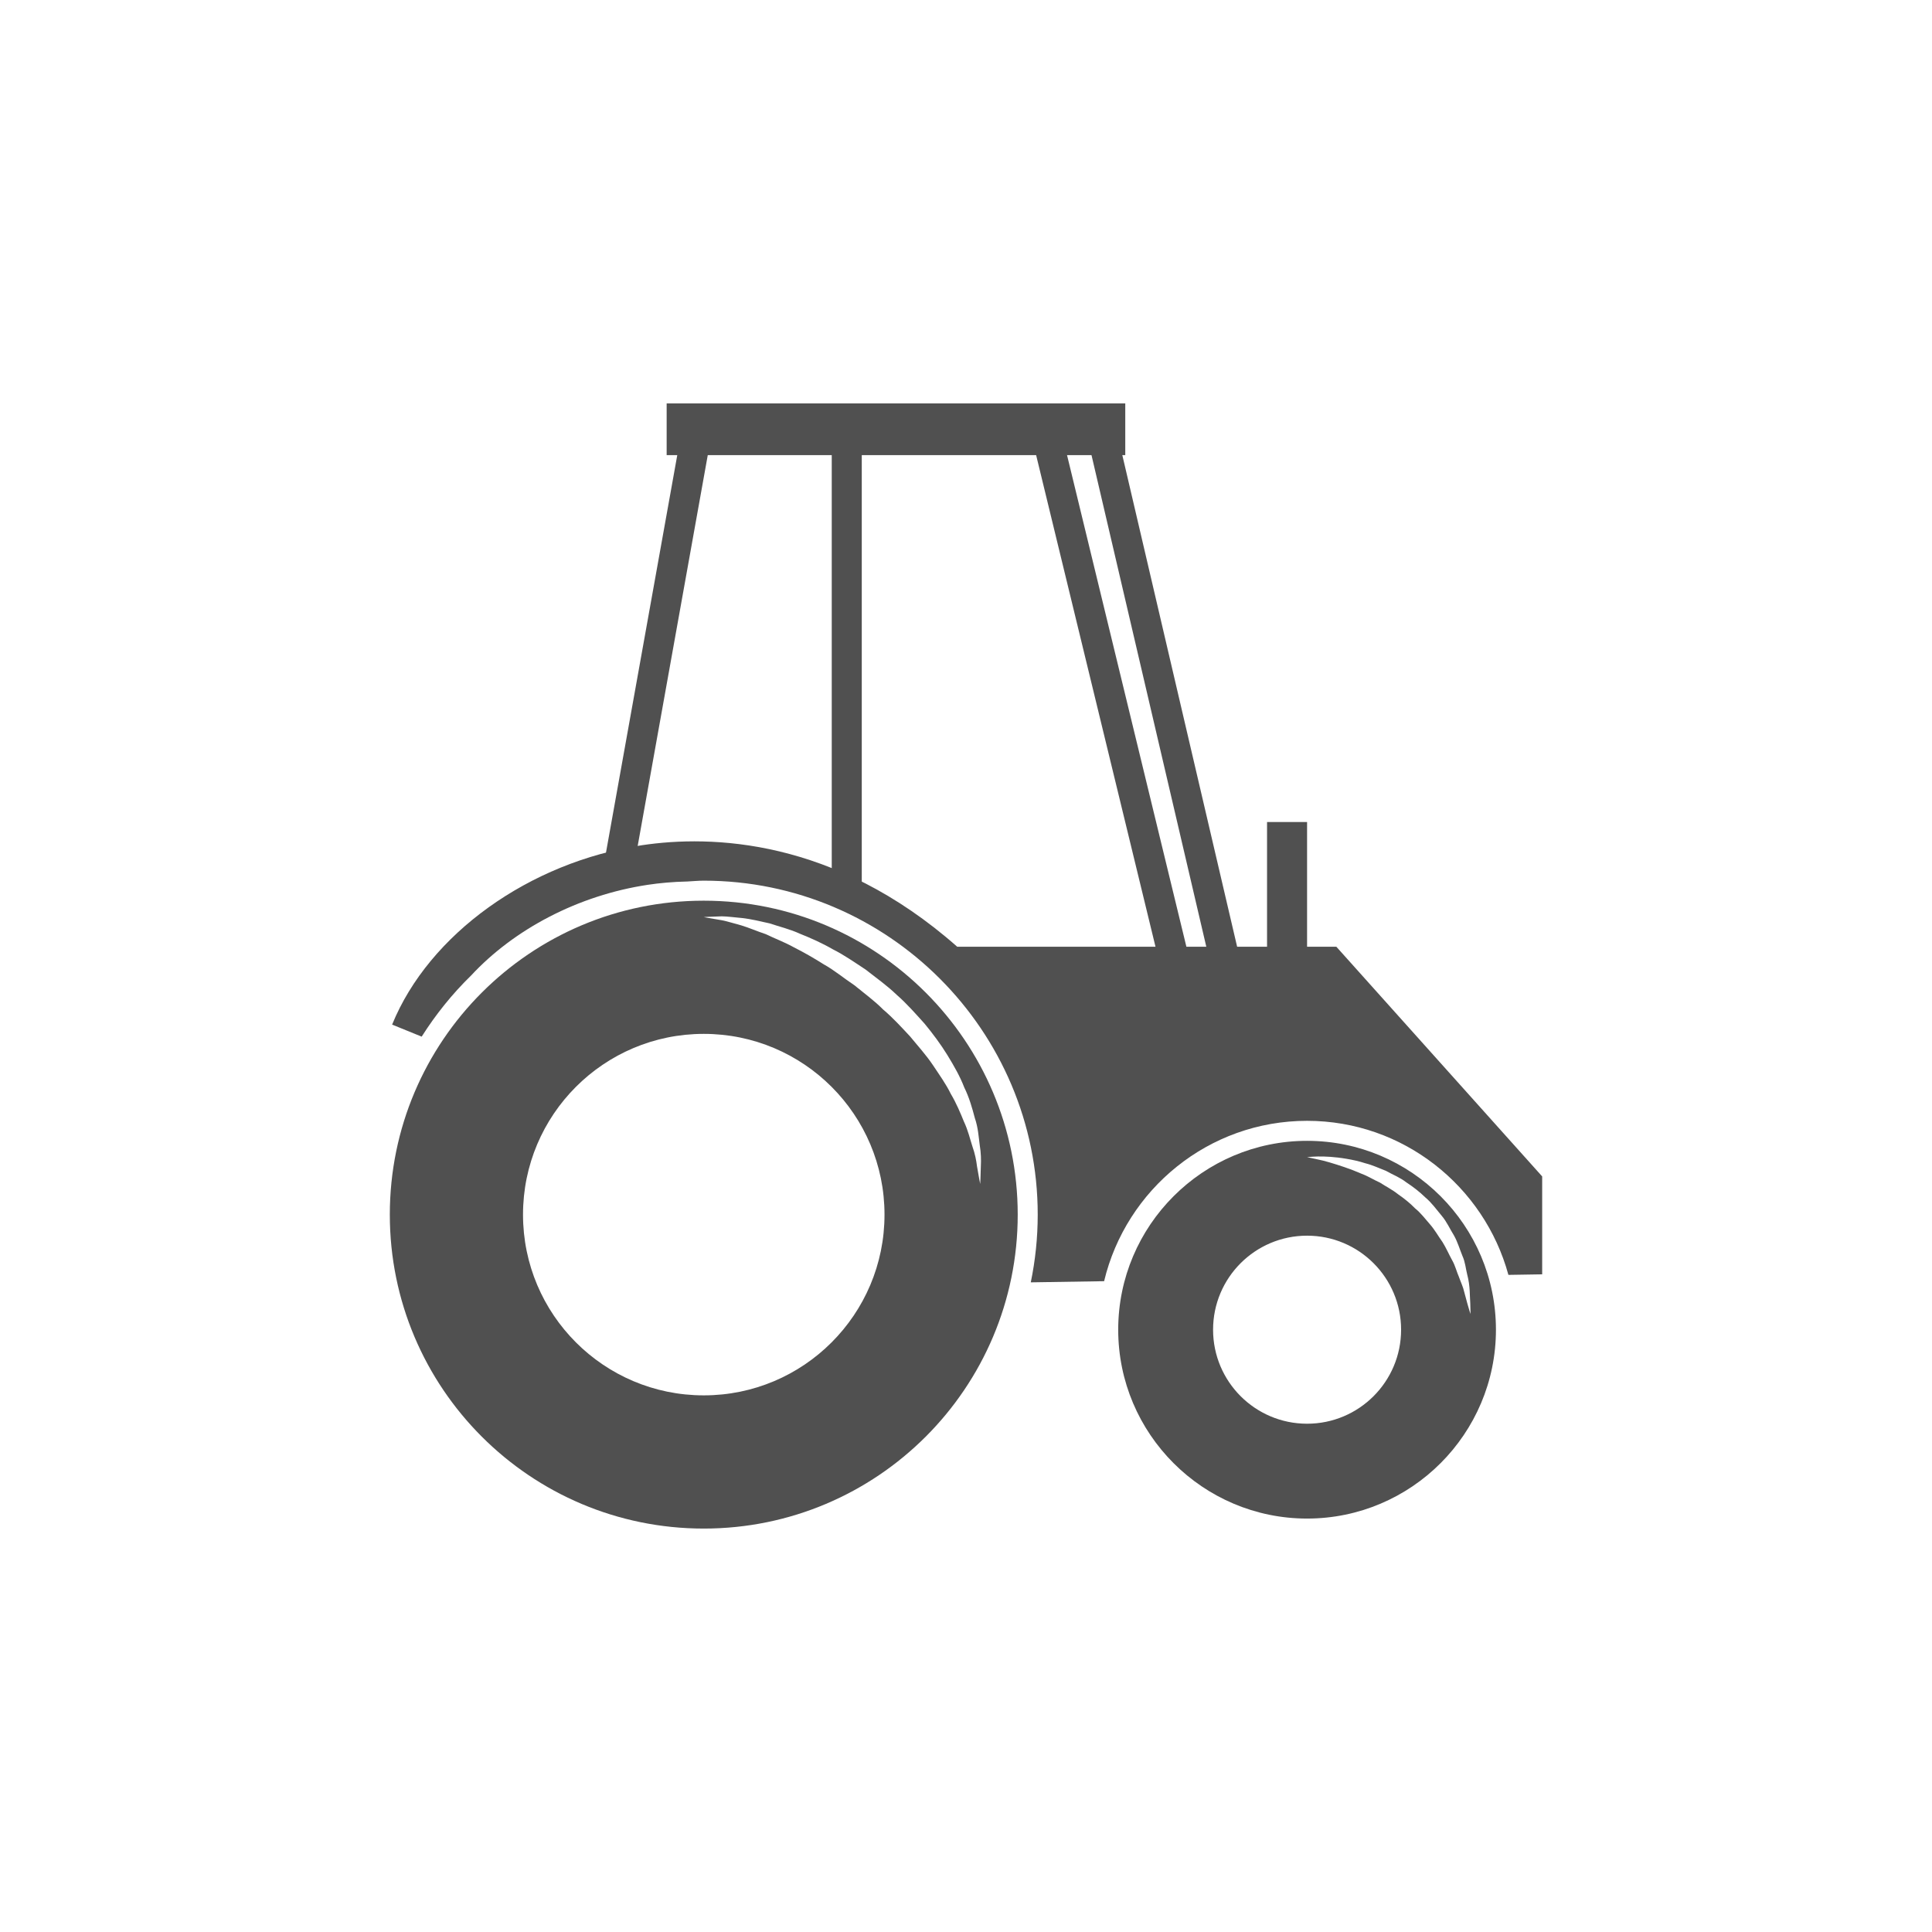 <?xml version="1.0" encoding="utf-8"?>
<!-- Generator: Adobe Illustrator 16.0.0, SVG Export Plug-In . SVG Version: 6.00 Build 0)  -->
<!DOCTYPE svg PUBLIC "-//W3C//DTD SVG 1.1//EN" "http://www.w3.org/Graphics/SVG/1.1/DTD/svg11.dtd">
<svg version="1.1" id="Layer_1" xmlns="http://www.w3.org/2000/svg" xmlns:xlink="http://www.w3.org/1999/xlink" x="0px" y="0px"
	 width="350px" height="350px" viewBox="0 0 350 350" enable-background="new 0 0 350 350" xml:space="preserve">
<g>
	<rect x="229.538" y="148.917" fill="#505050" width="7.251" height="35.347"/>
	<polygon fill="#505050" points="221.444,183.977 197.454,81.243 128.435,81.243 114.263,160.272 108.909,159.313 123.886,75.804 
		201.767,75.804 226.741,182.742 	"/>
	<rect x="120.77" y="73.085" fill="#505050" width="83.083" height="9.366"/>
	<rect x="150.68" y="77.768" fill="#505050" width="5.438" height="83.839"/>
	
		<rect x="148.556" y="128.374" transform="matrix(0.236 0.972 -0.972 0.236 281.999 -96.464)" fill="#505050" width="107.572" height="5.439"/>
	<g>
		<path fill="#505050" d="M127.493,163.167c-31.411,0-56.874,25.462-56.874,56.875c0,31.41,25.463,56.873,56.874,56.873
			s56.876-25.463,56.876-56.873C184.369,188.629,158.904,163.167,127.493,163.167z M127.493,252.783
			c-18.085,0-32.744-14.662-32.744-32.742c0-18.086,14.659-32.746,32.744-32.746s32.744,14.66,32.744,32.746
			C160.237,238.121,145.578,252.783,127.493,252.783z M174.677,196.982c0.928,1.883,1.459,3.799,1.924,5.564
			c0.599,1.721,0.686,3.42,0.884,4.871c0.241,1.453,0.264,2.727,0.207,3.781c-0.044,2.104-0.122,3.279-0.122,3.279
			s-0.244-1.186-0.58-3.215c-0.121-1.02-0.354-2.238-0.831-3.59c-0.442-1.354-0.786-2.902-1.534-4.482
			c-0.657-1.607-1.367-3.324-2.381-5.031c-0.864-1.773-2.084-3.465-3.271-5.254c-1.198-1.777-2.696-3.438-4.125-5.172
			c-1.545-1.65-3.084-3.35-4.845-4.836c-1.622-1.637-3.493-2.988-5.245-4.426c-1.886-1.248-3.604-2.708-5.5-3.755
			c-1.833-1.158-3.646-2.197-5.423-3.092c-1.745-0.97-3.51-1.611-5.082-2.383c-1.638-0.545-3.126-1.204-4.476-1.604
			c-1.355-0.352-2.54-0.749-3.562-0.935c-2.052-0.328-3.222-0.564-3.222-0.564s1.189-0.082,3.267-0.137
			c1.037,0.009,2.31,0.195,3.793,0.322c1.475,0.168,3.077,0.558,4.857,0.953c1.705,0.577,3.65,1.026,5.539,1.892
			c1.932,0.773,3.944,1.661,5.913,2.799c2.035,1.02,3.965,2.372,5.96,3.684c1.877,1.477,3.871,2.877,5.624,4.569
			c1.836,1.602,3.439,3.441,5.045,5.219c1.524,1.848,2.94,3.754,4.139,5.701C172.825,193.094,173.923,195.014,174.677,196.982z"/>
		<path fill="#505050" d="M236.789,206.672c-18.863,0-34.215,15.348-34.215,34.215s15.352,34.215,34.215,34.215
			c18.87,0,34.215-15.348,34.215-34.215S255.659,206.672,236.789,206.672z M236.789,257.92c-9.403,0-17.029-7.627-17.029-17.033
			s7.626-17.033,17.029-17.033c9.41,0,17.033,7.627,17.033,17.033S246.199,257.92,236.789,257.92z M263.417,223.846
			c0.669,1.209,1.037,2.504,1.512,3.662c0.523,1.146,0.605,2.357,0.874,3.406c0.563,2.102,0.442,3.936,0.549,5.172
			c0.05,1.25,0.039,1.957,0.039,1.957s-0.23-0.689-0.563-1.883c-0.16-0.592-0.354-1.311-0.577-2.139
			c-0.174-0.836-0.605-1.707-0.949-2.684c-0.421-0.949-0.662-2.057-1.257-3.08c-0.57-1.027-1.052-2.17-1.721-3.242
			c-0.74-1.031-1.374-2.182-2.237-3.18c-0.878-0.992-1.671-2.082-2.727-2.926c-0.935-0.963-1.986-1.797-3.08-2.555
			c-1.033-0.828-2.216-1.416-3.282-2.111c-1.161-0.52-2.213-1.195-3.324-1.6c-1.08-0.471-2.124-0.871-3.108-1.203
			c-1.969-0.666-3.657-1.17-4.864-1.402c-1.204-0.283-1.912-0.396-1.912-0.396s2.868-0.449,7.159,0.289
			c1.068,0.178,2.223,0.426,3.416,0.813c1.218,0.301,2.425,0.859,3.703,1.361c1.193,0.68,2.549,1.191,3.7,2.09
			c1.218,0.803,2.394,1.699,3.455,2.74c1.141,0.955,2.004,2.182,2.938,3.293C262.114,221.34,262.681,222.686,263.417,223.846z"/>
		<path fill="#505050" d="M242.089,171.506h-68.683c-22.302-19.692-44.678-20.25-57.101-18.388
			c-20.414,3.063-38.605,16.124-45.269,32.499l5.355,2.18c2.551-4.027,5.537-7.746,8.938-11.059c7.78-8.39,19.399-14.55,32.05-16.45
			c2.087-0.312,4.493-0.542,7.151-0.597c0.988-0.048,1.962-0.15,2.962-0.15c33.36,0,60.501,27.138,60.501,60.5
			c0,4.201-0.438,8.303-1.257,12.268l13.284-0.209c3.976-16.637,18.931-29.053,36.768-29.053c17.426,0,32.098,11.854,36.474,27.908
			l6.118-0.098v-17.738L242.089,171.506z"/>
	</g>
</g>
</svg>
